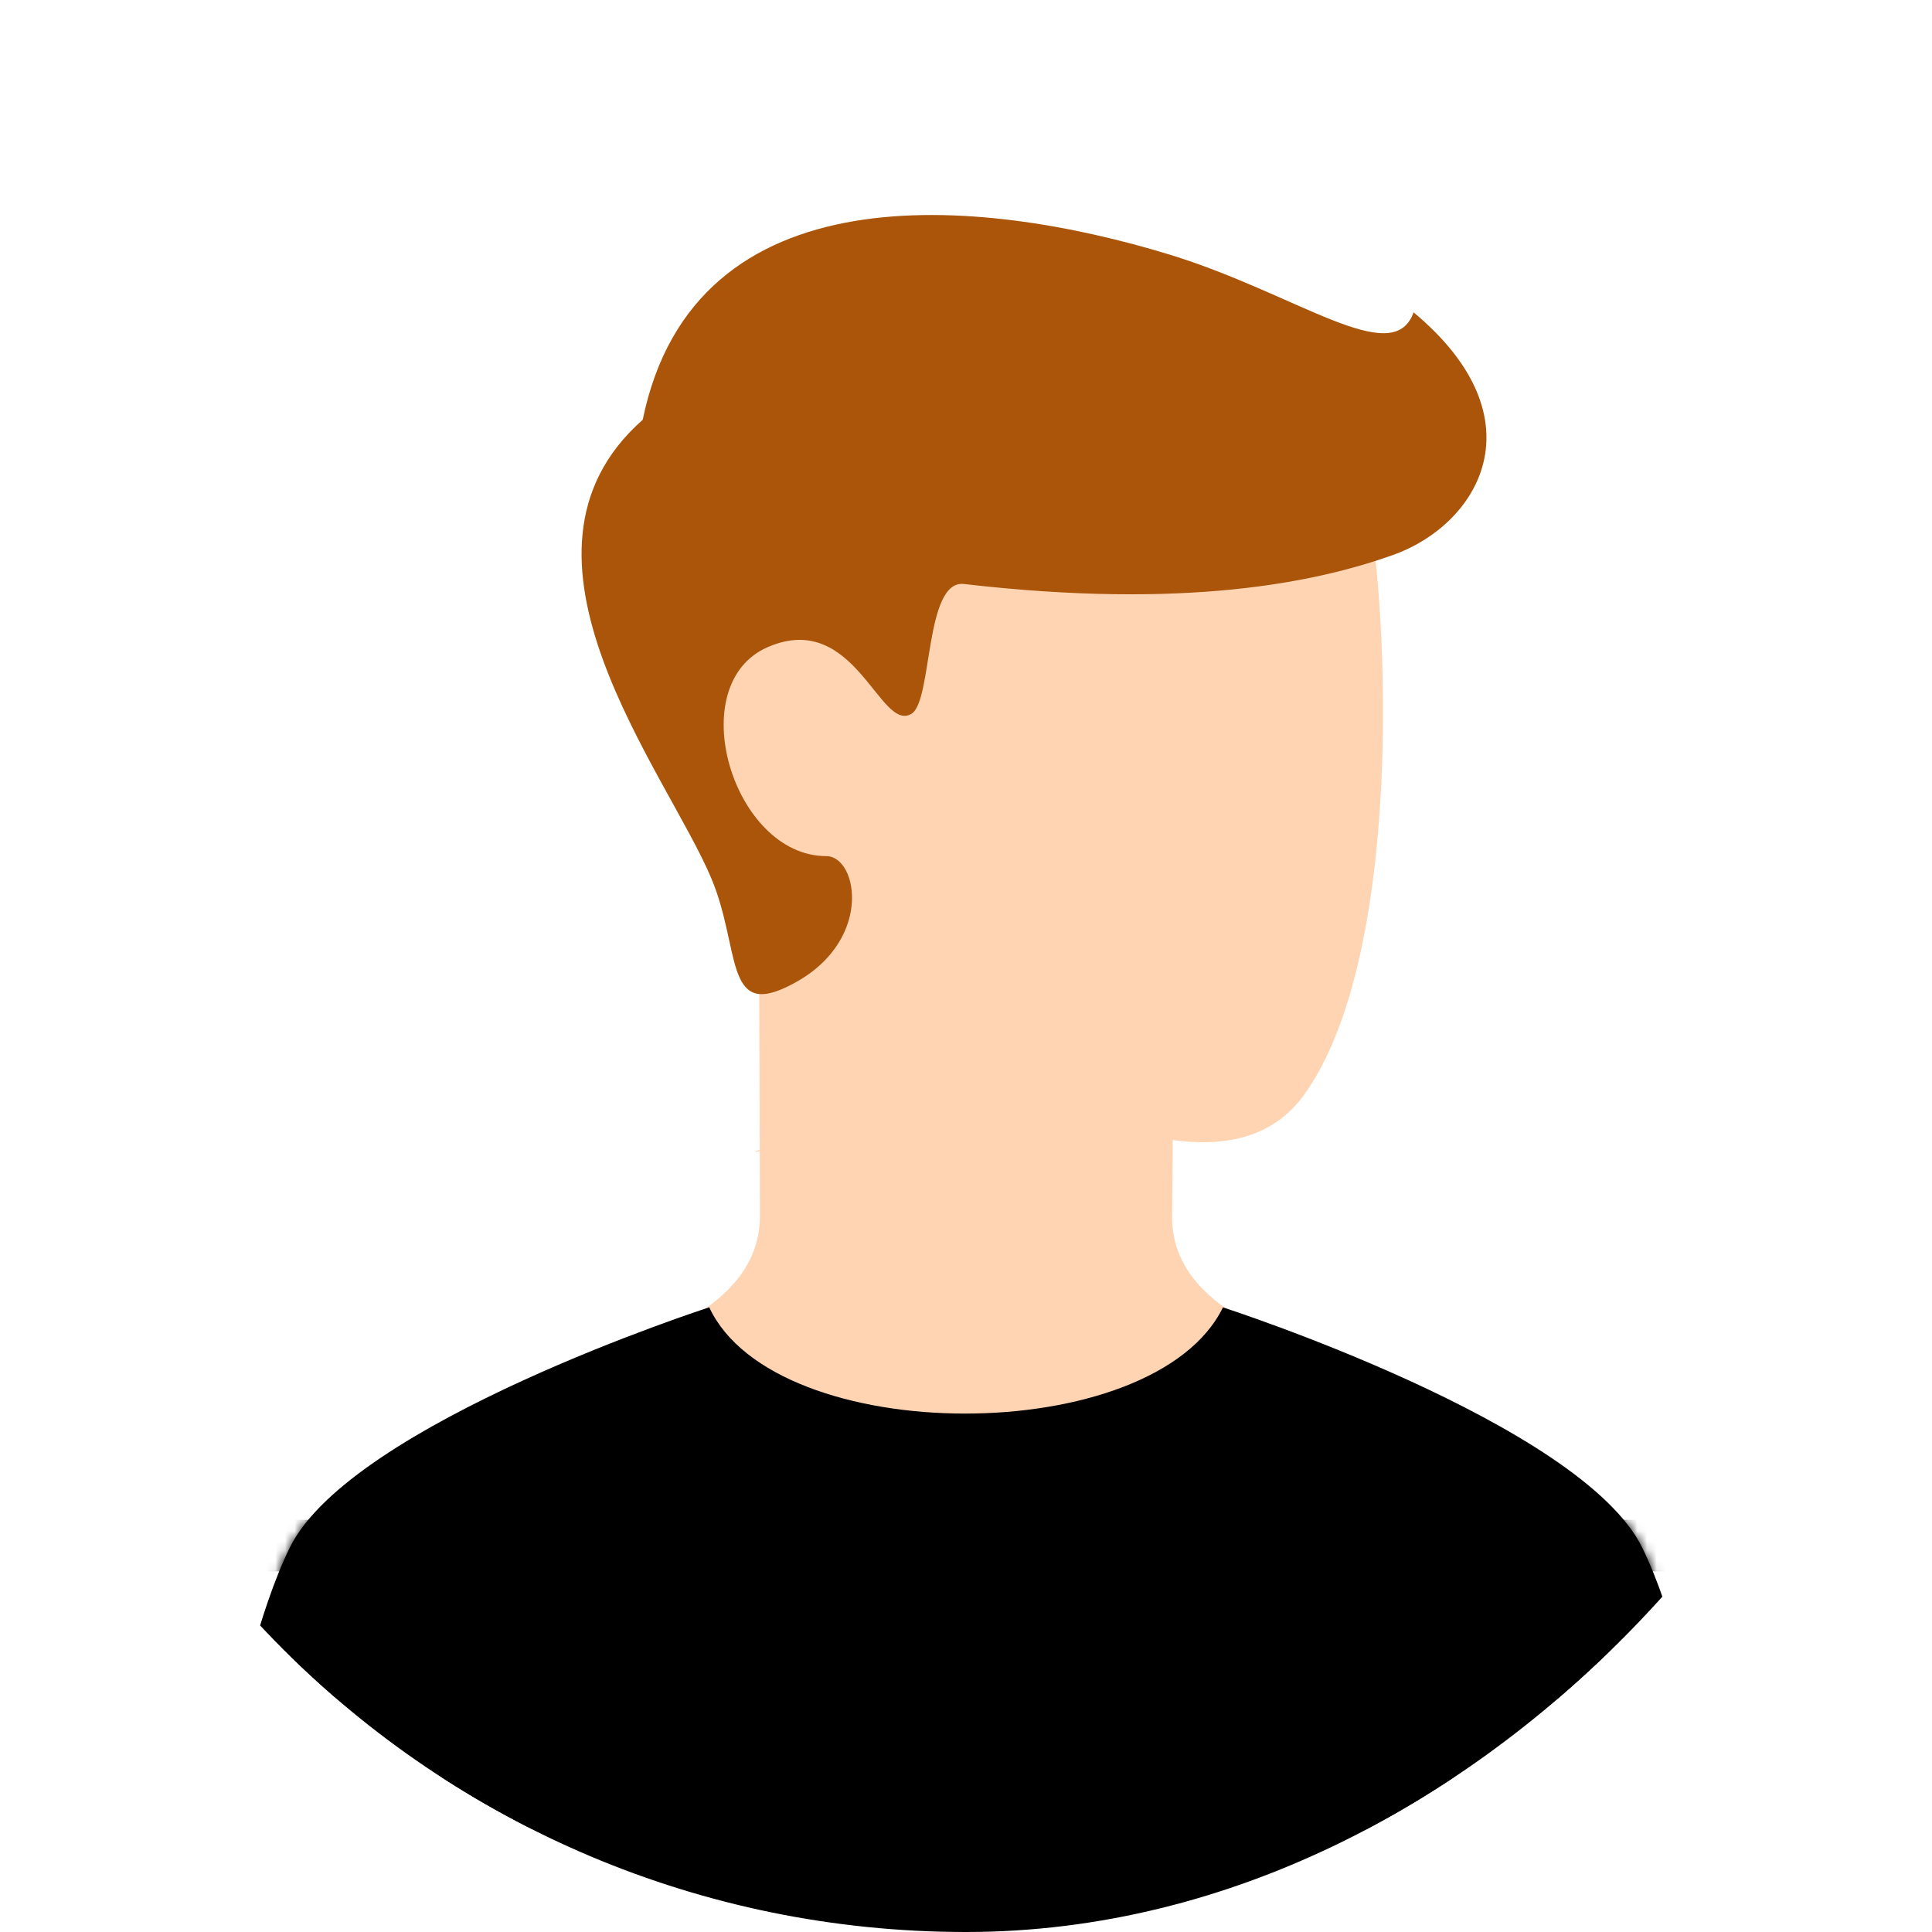<svg fill="none" height="200" viewBox="0 0 200 200" width="200" xmlns="http://www.w3.org/2000/svg" xmlns:xlink="http://www.w3.org/1999/xlink"><linearGradient id="a" gradientUnits="userSpaceOnUse" x1="107.04" x2="107.04" y1="102.912" y2="22.259"><stop offset="0" stop-color="#aa5509"/><stop offset="1" stop-color="#aa5509"/></linearGradient><linearGradient id="b" gradientUnits="userSpaceOnUse" x1="100" x2="100" y1="202.872" y2="135.333"><stop offset="0" stop-color="#e6864e"/><stop offset="1" stop-color="#e67240"/></linearGradient><clipPath id="c"><rect height="200" rx="100" transform="matrix(-1 0 0 1 200 0)" width="200"/></clipPath><mask id="d" height="68" maskUnits="userSpaceOnUse" width="160" x="20" y="135"><path d="m30 160.205c-6.347 12.905-10 42.667-10 42.667h160s-3.655-29.765-10-42.667c-6.345-12.901-43.4-24.867-43.4-24.867-7.142 14.662-46.339 14.662-53.181-.005 0 0-37.073 11.968-43.419 24.872z" fill="url(#b)"/></mask><g clip-path="url(#c)"><path d="m121.334 125.856v.287c.079 6.079 5.19 10.65 15.333 13.713-12.222 8.889-24.445 16-36.667 16-12.222 0-24.444-7.111-36.666-16 10.074-3.067 15.185-7.644 15.333-13.733 0-1.086-.008-2.627-.015-5.521 0-.46-.001-.93-.003-1.412-.729.103-.667.037 0-.148-.02-7.613-.053-17.849-.098-28.253-9.555-12.385-6.045-26.904-3.051-26.542 3.67.447 35.472-29.731 41.572-31.279 6.1-1.547 21.595 3.448 24.262 17.365 2.666 13.917 3.781 48.995-6.334 63-2.878 3.986-7.411 5.545-13.6 4.677-.008 2.913-.026 4.547-.066 7.846z" fill="#ffd4b3"/><path d="m73.667 91c-4.593-11.047-23-33.545-7.133-47.545 5.333-26 34.8-23.122 54.467-17.122 13.218 4.033 23.2 12 25.333 6 13.334 11.122 6.656 22-2.133 25.122-7.977 2.833-21.467 5.667-44.404 3-4.097-.477-3.239 12.072-5.429 13.429-3.285 2.035-5.834-10.762-14.839-6.919-9.005 3.843-3.661 21.66 6.005 21.66 3.333 0 5 9.165-4 13.498-6.533 3.21-4.882-3.945-7.867-11.123z" fill="url(#a)"/><path d="m30 160.205c-6.347 12.905-10 42.667-10 42.667h160s-3.655-29.765-10-42.667c-6.345-12.901-43.4-24.867-43.4-24.867-7.142 14.662-46.339 14.662-53.181-.005 0 0-37.073 11.968-43.419 24.872z" fill="#000"/><g mask="url(#d)"><path d="m186.667 189.333v-5.333h-173.334v5.333zm0-13.333v-5.333h-173.334v5.333zm0-13.333v-5.334h-173.334v5.334z" fill="#000"/></g></g></svg>